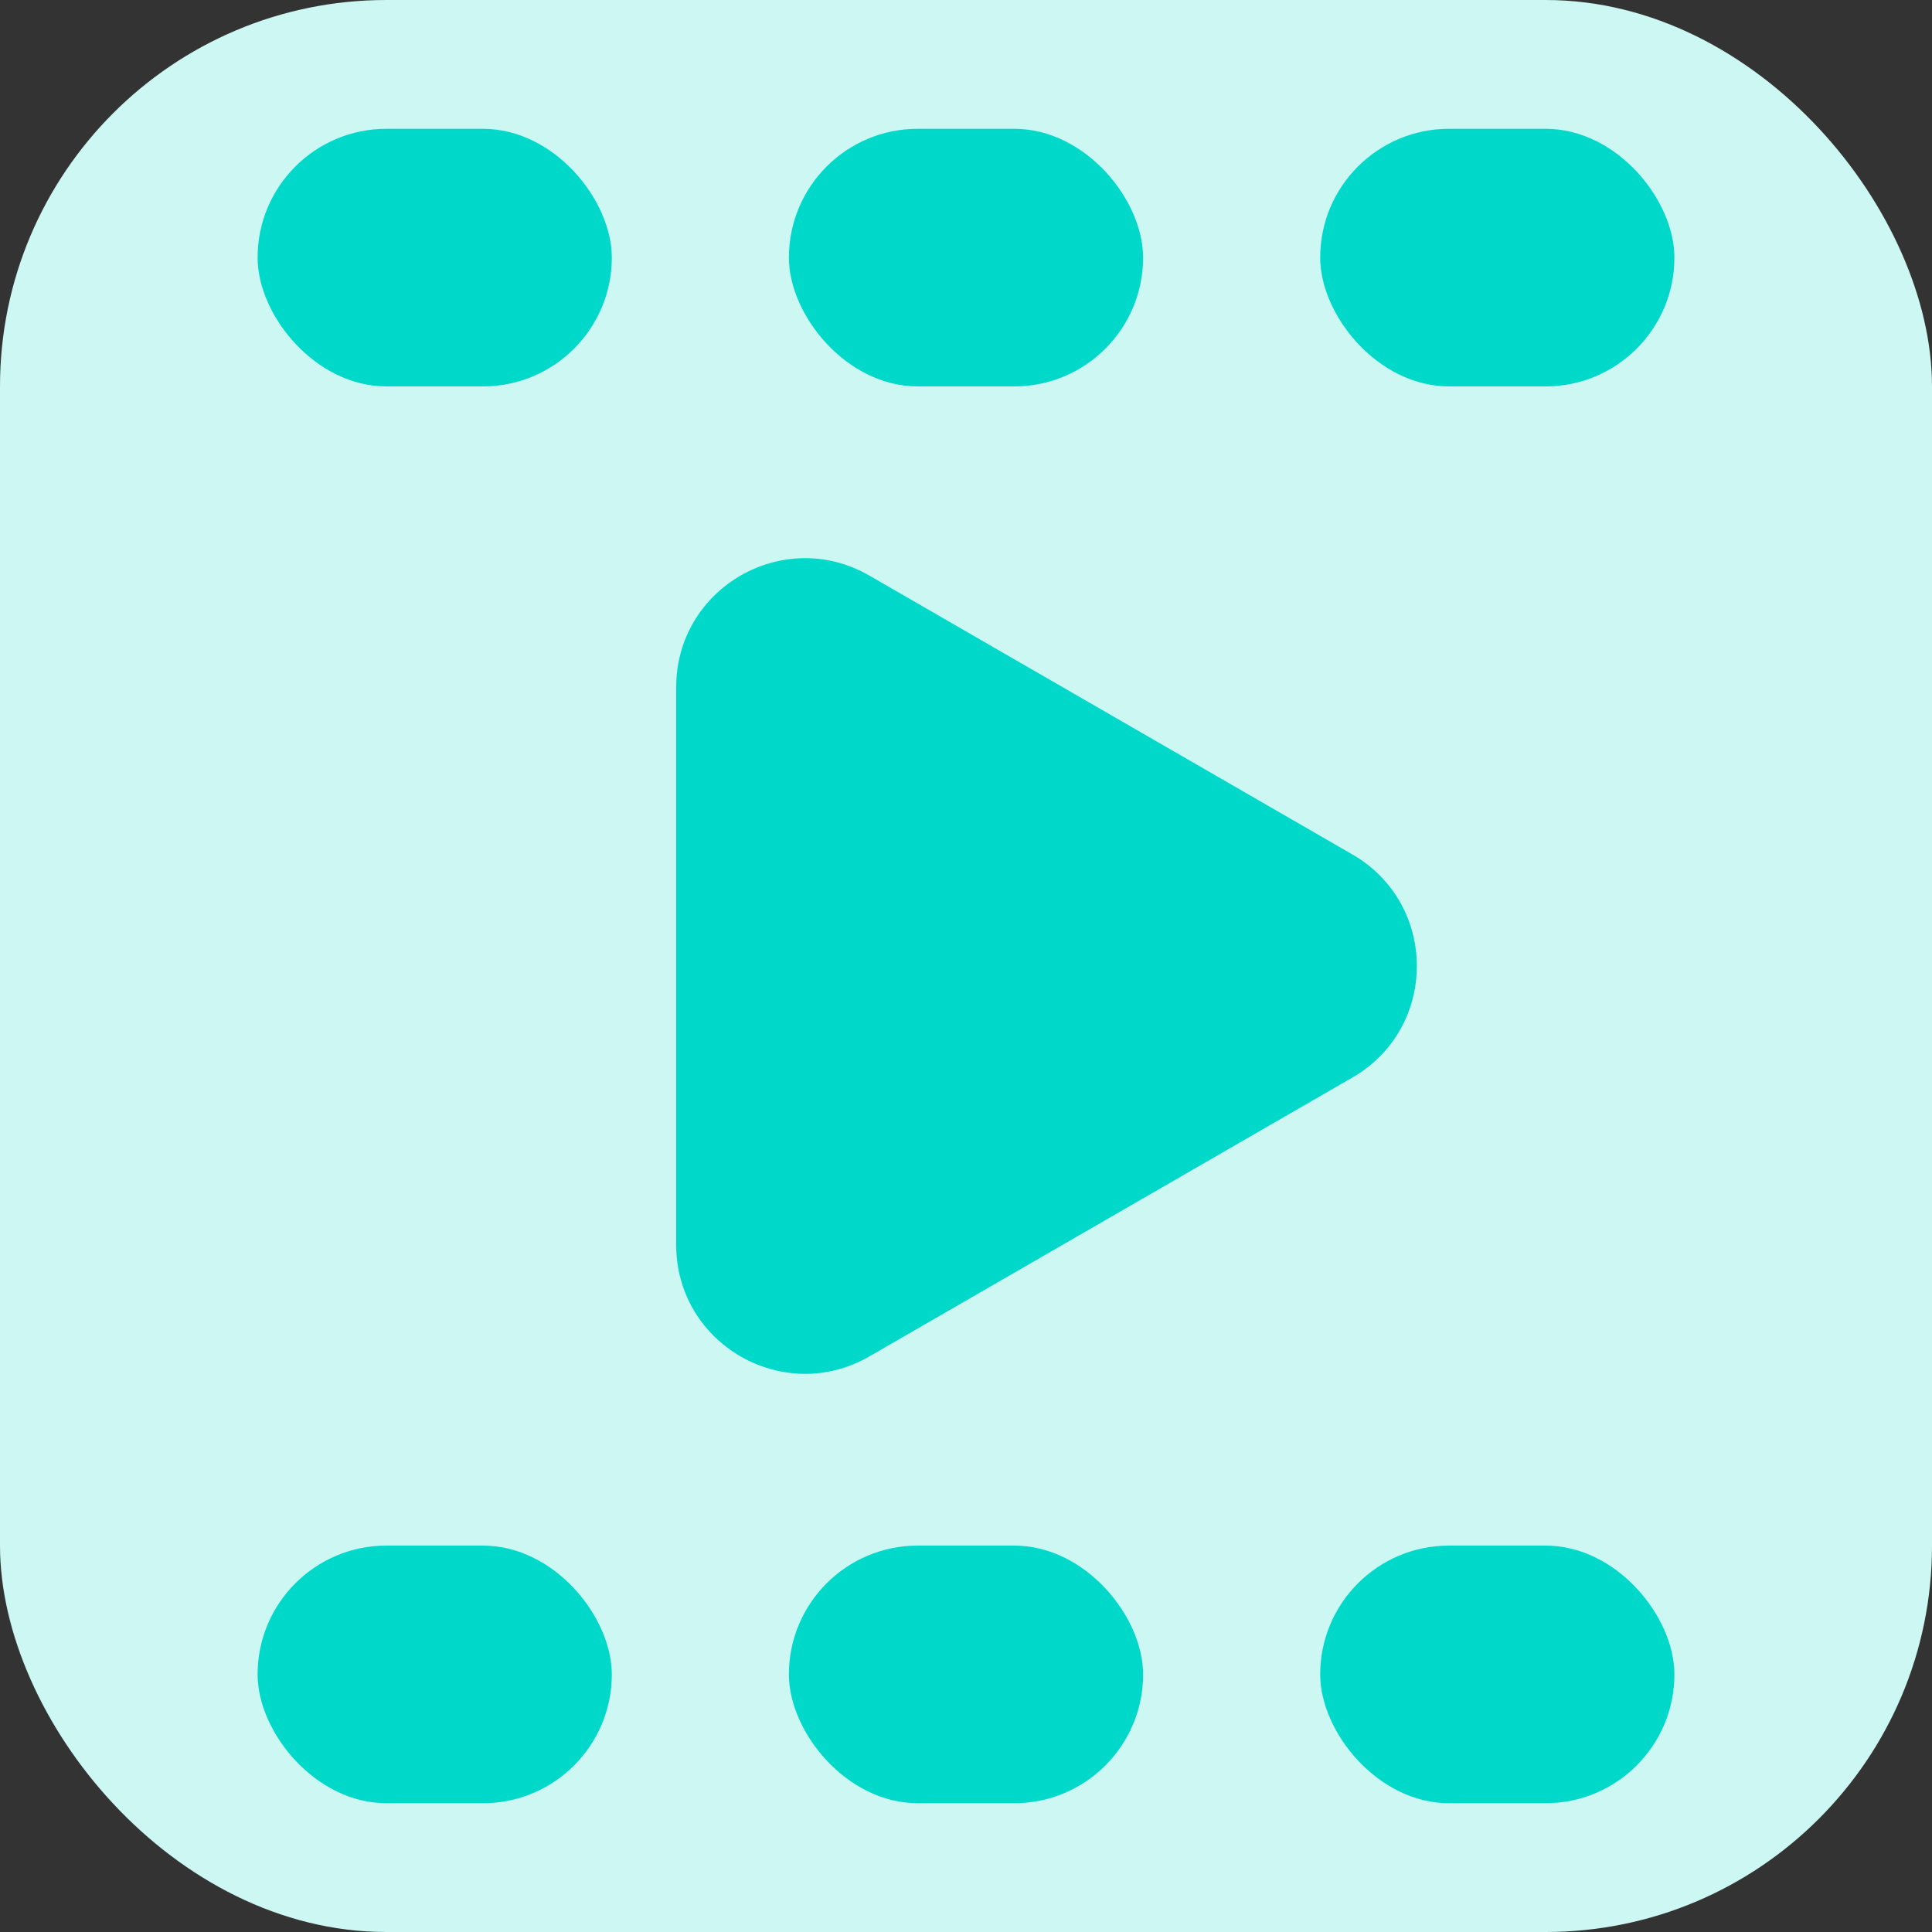 <svg width="15" height="15" viewBox="0 0 15 15" fill="none" xmlns="http://www.w3.org/2000/svg">
<rect x="0" y="0" width="15" height="15" fill="#333333" stroke="none"/>
<rect width="15" height="15" rx="3" fill="#CCF7F3"/>
<path d="M10.5 6.634C11.167 7.019 11.167 7.981 10.5 8.366L6.75 10.531C6.083 10.916 5.25 10.435 5.25 9.665L5.25 5.335C5.25 4.565 6.083 4.084 6.75 4.469L10.5 6.634Z" fill="#00D9C9"/>
<rect x="2" y="1" width="2.75" height="2" rx="1" fill="#00D9C9"/>
<rect x="10.25" y="1" width="2.75" height="2" rx="1" fill="#00D9C9"/>
<rect x="6.125" y="1" width="2.75" height="2" rx="1" fill="#00D9C9"/>
<rect x="2" y="12" width="2.75" height="2" rx="1" fill="#00D9C9"/>
<rect x="10.25" y="12" width="2.75" height="2" rx="1" fill="#00D9C9"/>
<rect x="6.125" y="12" width="2.75" height="2" rx="1" fill="#00D9C9"/>
</svg>
